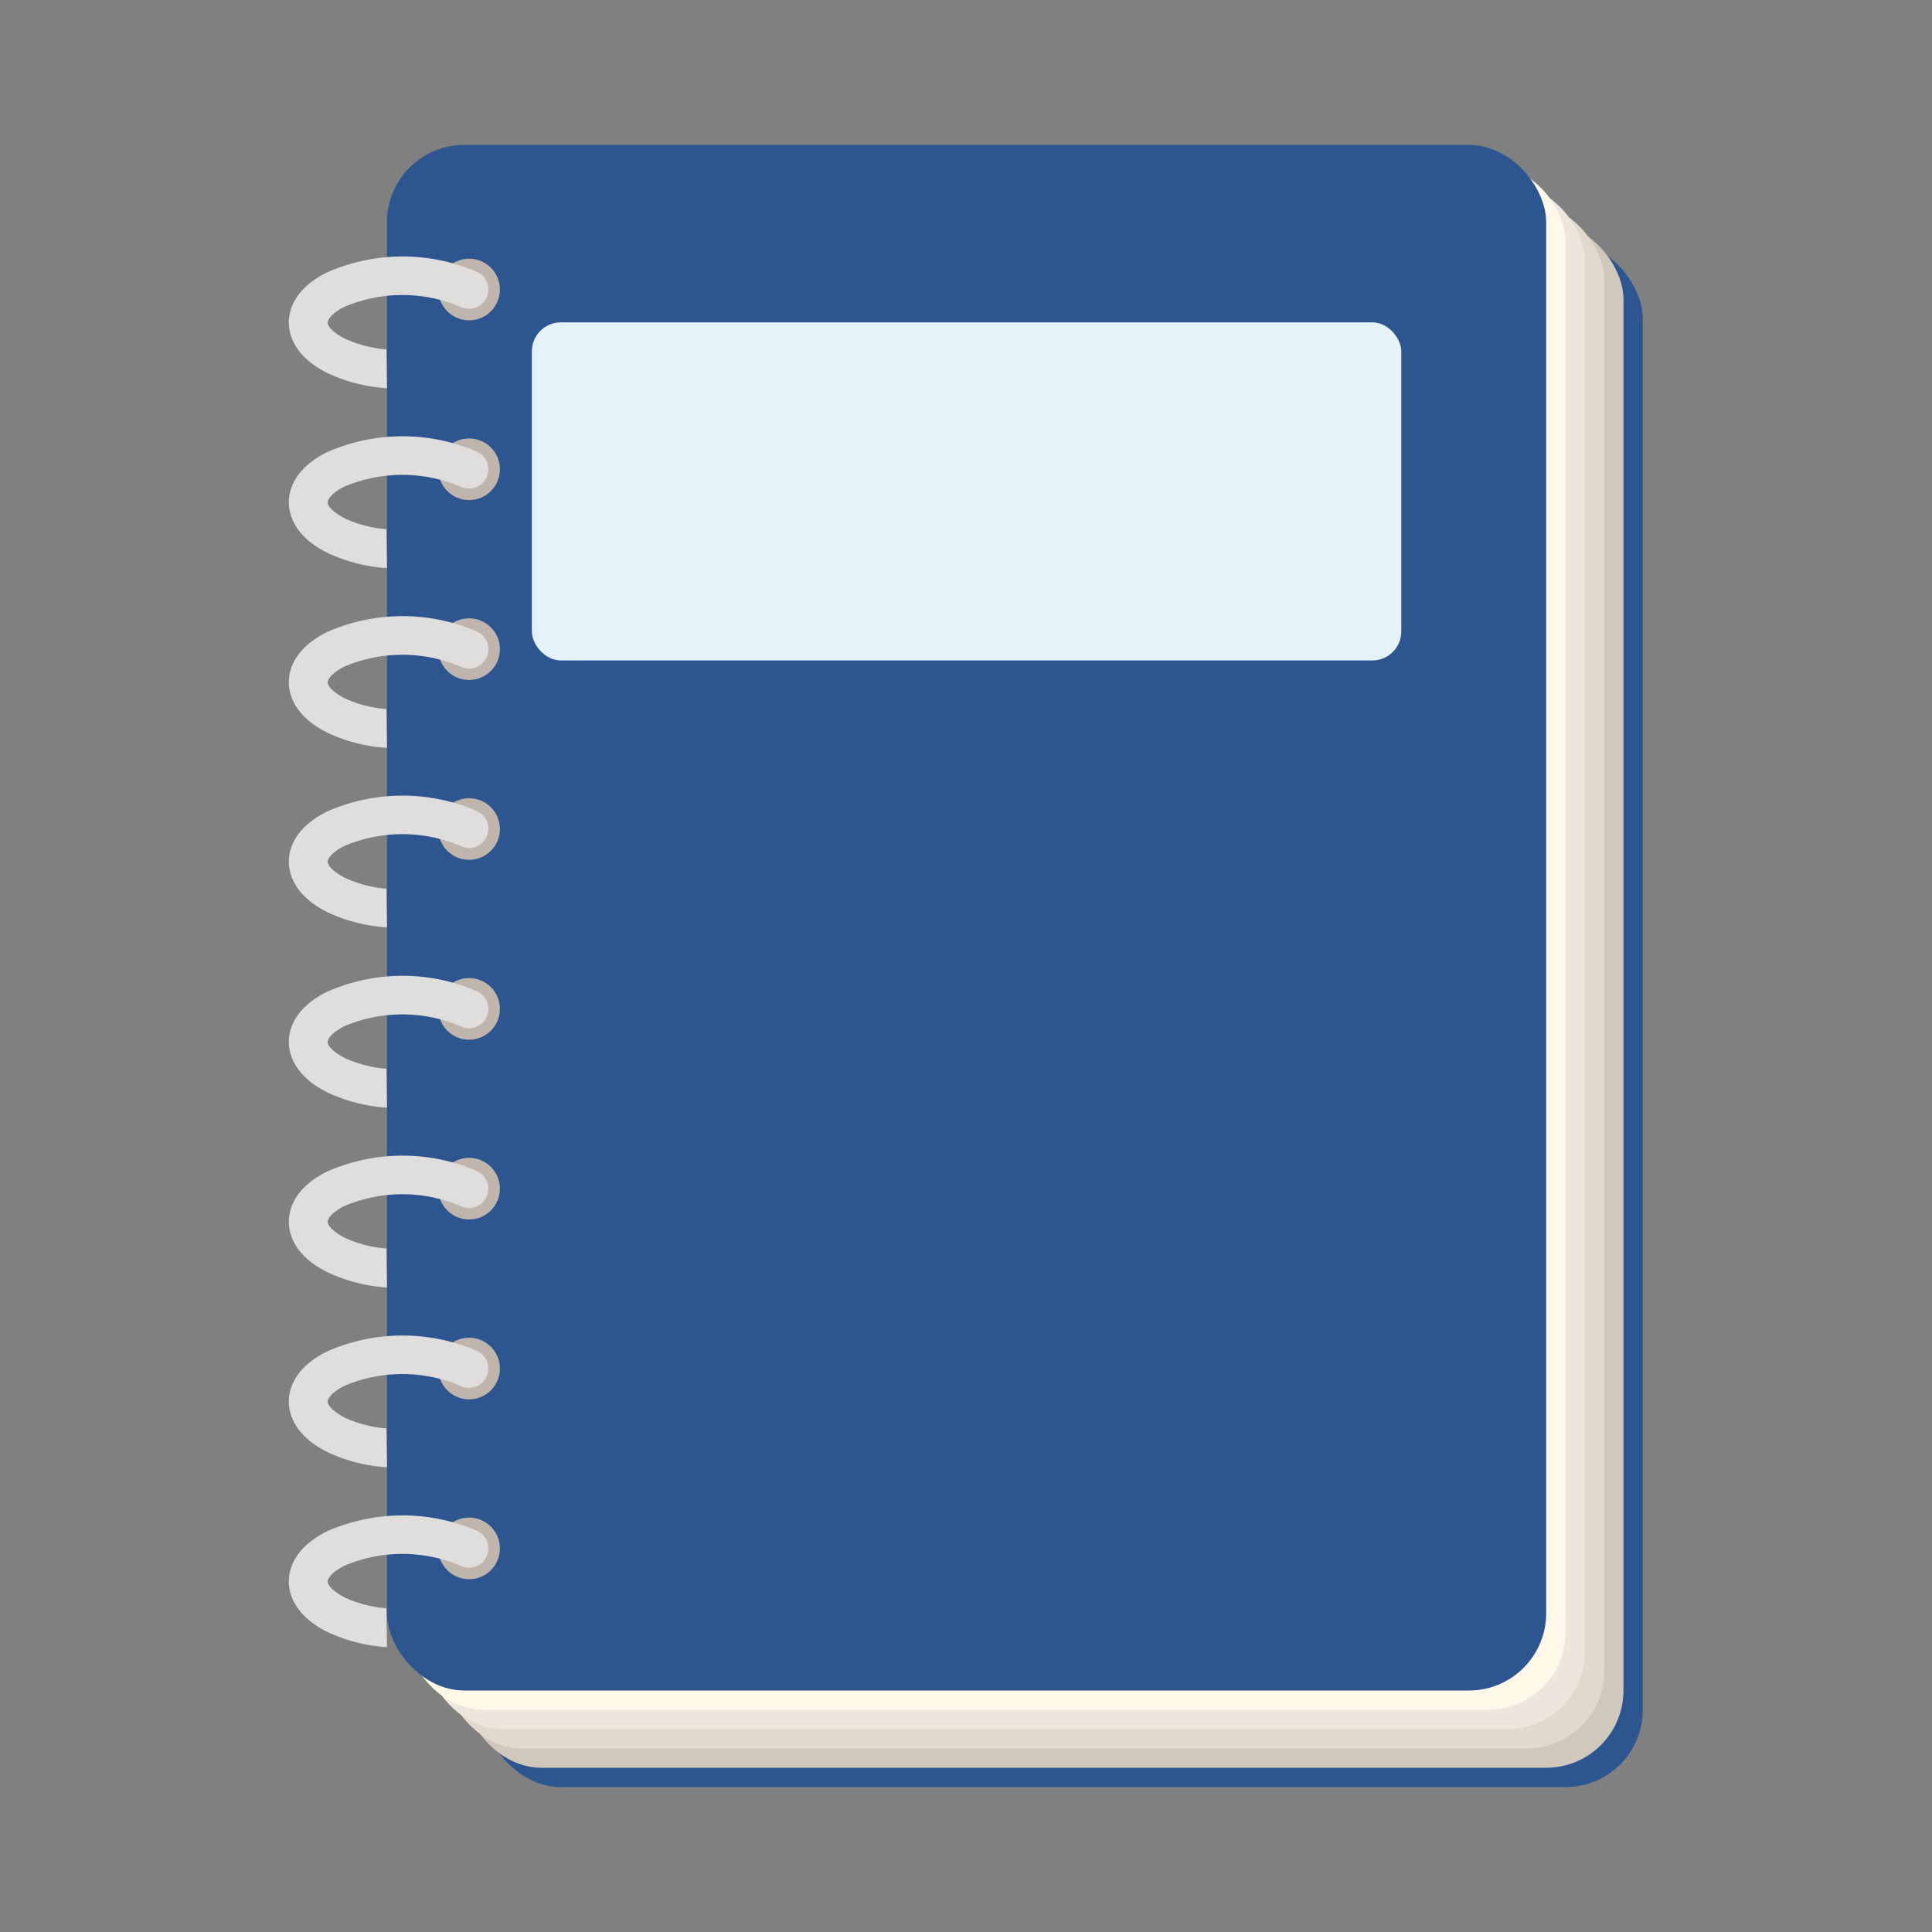 <svg id="manual" xmlns="http://www.w3.org/2000/svg" viewBox="0 0 200 200"><rect x="0" y="0" width="200" height="200" fill="#808080" stroke="none"/><defs><style>.cls-1{fill:#2d5691;}.cls-2{fill:#d1c8bd;}.cls-3{fill:#e2d9cc;}.cls-4{fill:#ede6dd;}.cls-5{fill:#fff8e9;}.cls-6{fill:#e5f2f9;}.cls-7{fill:#bfb5ac;}.cls-8{fill:#e0dedc;}</style></defs><rect class="cls-1" x="50.06" y="25" width="120" height="160" rx="8"/><rect class="cls-2" x="48.06" y="23" width="120" height="160" rx="8"/><rect class="cls-3" x="46.06" y="21" width="120" height="160" rx="8"/><rect class="cls-4" x="44.06" y="19" width="120" height="160" rx="8"/><rect class="cls-5" x="42.06" y="17" width="120" height="160" rx="8"/><rect class="cls-1" x="40.06" y="15" width="120" height="160" rx="8"/><rect class="cls-6" x="55.06" y="33.37" width="90" height="35" rx="3"/><circle class="cls-7" cx="48.56" cy="29.97" r="3.19"/><path class="cls-8" d="M40.06,40.19a16.85,16.85,0,0,1-6.16-1.57c-3.45-1.72-4-4-4-5.22s.51-3.51,4-5.22a19.34,19.34,0,0,1,15.55,0,2,2,0,1,1-1.79,3.58,15.37,15.37,0,0,0-12,0c-1.2.6-1.74,1.25-1.74,1.64s.54,1,1.74,1.64A12.88,12.88,0,0,0,40,36.17Z"/><circle class="cls-7" cx="48.56" cy="48.58" r="3.19"/><path class="cls-8" d="M40.06,58.81a16.85,16.85,0,0,1-6.16-1.58c-3.45-1.71-4-4-4-5.22s.51-3.5,4-5.22a19.39,19.39,0,0,1,15.55,0,2,2,0,1,1-1.79,3.58,15.46,15.46,0,0,0-12,0c-1.2.6-1.74,1.26-1.74,1.64s.54,1,1.74,1.64A12.65,12.65,0,0,0,40,54.78Z"/><circle class="cls-7" cx="48.56" cy="67.2" r="3.19"/><path class="cls-8" d="M40.06,77.42a16.66,16.66,0,0,1-6.16-1.57c-3.45-1.71-4-4-4-5.22s.51-3.5,4-5.22a19.39,19.39,0,0,1,15.55,0A2,2,0,1,1,47.66,69a15.37,15.37,0,0,0-12,0c-1.2.6-1.74,1.26-1.74,1.64s.54,1,1.74,1.64A12.65,12.65,0,0,0,40,73.4Z"/><circle class="cls-7" cx="48.56" cy="85.82" r="3.19"/><path class="cls-8" d="M40.06,96a16.85,16.85,0,0,1-6.16-1.57c-3.45-1.72-4-4-4-5.22s.51-3.5,4-5.22a19.39,19.39,0,0,1,15.55,0,2,2,0,1,1-1.79,3.58,15.37,15.37,0,0,0-12,0c-1.2.6-1.74,1.26-1.74,1.64s.54,1,1.74,1.64A12.65,12.65,0,0,0,40,92Z"/><circle class="cls-7" cx="48.56" cy="104.44" r="3.19"/><path class="cls-8" d="M40.06,114.66a17.06,17.06,0,0,1-6.16-1.57c-3.45-1.72-4-4-4-5.22s.51-3.51,4-5.22a19.3,19.3,0,0,1,15.55,0,2,2,0,1,1-1.79,3.58,15.37,15.37,0,0,0-12,0c-1.2.6-1.74,1.25-1.74,1.64s.54,1,1.74,1.64A12.88,12.88,0,0,0,40,110.64Z"/><circle class="cls-7" cx="48.56" cy="123.05" r="3.19"/><path class="cls-8" d="M40.06,133.28a16.85,16.85,0,0,1-6.16-1.58c-3.45-1.71-4-4-4-5.22s.51-3.5,4-5.22a19.39,19.39,0,0,1,15.55,0,2,2,0,1,1-1.79,3.58,15.46,15.46,0,0,0-12,0c-1.2.6-1.74,1.26-1.74,1.64s.54,1,1.74,1.64A12.65,12.65,0,0,0,40,129.25Z"/><circle class="cls-7" cx="48.56" cy="141.67" r="3.19"/><path class="cls-8" d="M40.06,151.89a16.66,16.66,0,0,1-6.16-1.57c-3.45-1.72-4-4-4-5.22s.51-3.5,4-5.22a19.39,19.39,0,0,1,15.55,0,2,2,0,1,1-1.79,3.58,15.37,15.37,0,0,0-12,0c-1.2.6-1.74,1.26-1.74,1.64s.54,1,1.74,1.64A12.65,12.65,0,0,0,40,147.87Z"/><circle class="cls-7" cx="48.56" cy="160.29" r="3.19"/><path class="cls-8" d="M40.06,170.51a16.85,16.85,0,0,1-6.16-1.57c-3.45-1.72-4-4-4-5.22s.51-3.5,4-5.22a19.39,19.39,0,0,1,15.55,0,2,2,0,1,1-1.79,3.58,15.37,15.37,0,0,0-12,0c-1.2.6-1.74,1.26-1.74,1.64s.54,1,1.74,1.64A12.65,12.65,0,0,0,40,166.49Z"/></svg>